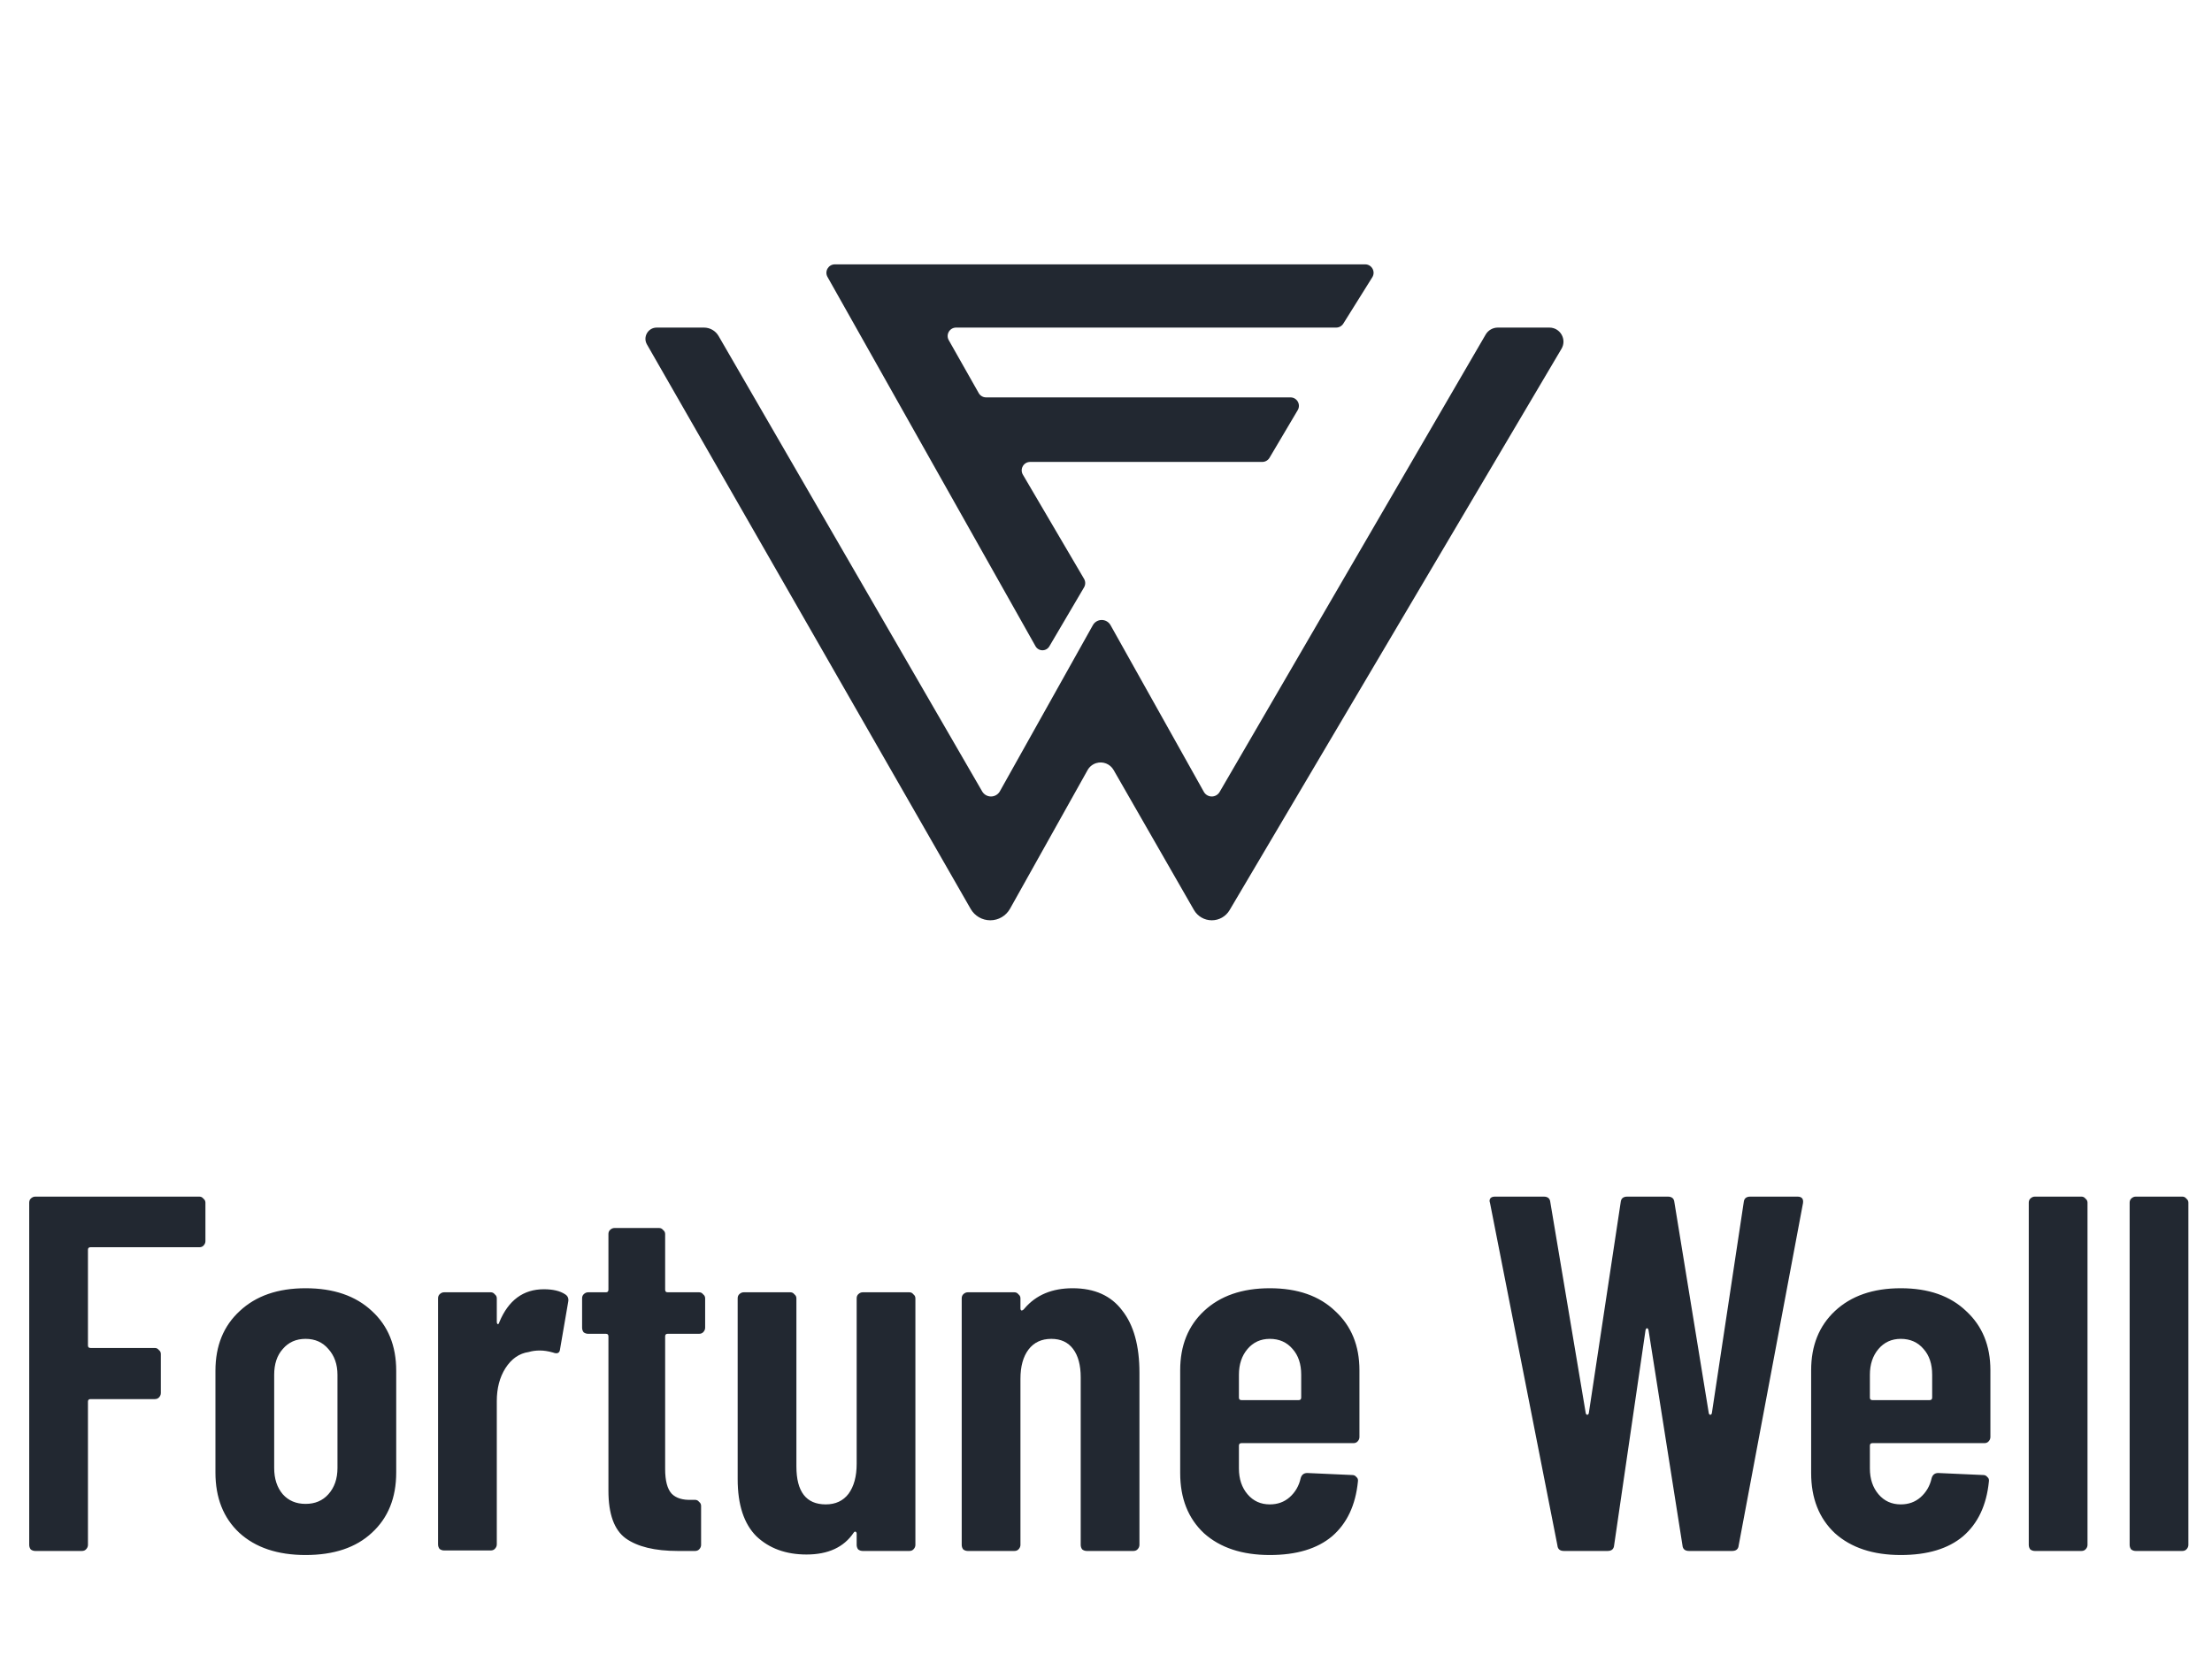 <svg width="501" height="375" viewBox="0 0 501 375" fill="none" xmlns="http://www.w3.org/2000/svg">
<path d="M146.528 78.031C145.554 76.332 146.78 74.215 148.739 74.215H159.443C160.807 74.215 162.068 74.942 162.752 76.123L222.452 179.294C222.865 180.008 223.627 180.447 224.451 180.447V180.447C225.287 180.447 226.058 179.995 226.466 179.266L247.529 141.632C247.934 140.909 248.699 140.461 249.528 140.461V140.461C250.357 140.461 251.122 140.909 251.527 141.632L272.663 179.396C273.026 180.045 273.712 180.447 274.456 180.447V180.447C275.188 180.447 275.865 180.058 276.233 179.425L336.488 75.799C337.058 74.818 338.107 74.215 339.242 74.215H350.923C353.39 74.215 354.921 76.898 353.665 79.021L278.487 206.203C277.646 207.625 276.117 208.497 274.465 208.497V208.497C272.792 208.497 271.246 207.602 270.413 206.15L252.216 174.436C251.43 173.065 249.798 172.422 248.287 172.887V172.887C247.456 173.143 246.755 173.709 246.33 174.469L228.762 205.877C227.857 207.495 226.148 208.497 224.295 208.497V208.497C222.46 208.497 220.766 207.516 219.854 205.924L146.528 78.031Z" fill="#222831"/>
<path d="M187.423 62.74C186.705 61.466 187.626 59.891 189.088 59.891H309.192C310.694 59.891 311.609 61.542 310.813 62.816L304.25 73.316C303.901 73.875 303.289 74.215 302.629 74.215H216.55C215.086 74.215 214.165 75.793 214.887 77.067L221.675 89.06C222.014 89.659 222.65 90.03 223.338 90.03H292.28C293.76 90.03 294.679 91.641 293.925 92.915L287.533 103.714C287.189 104.295 286.564 104.652 285.888 104.652H233.321C231.843 104.652 230.924 106.257 231.672 107.531L245.528 131.137C245.879 131.735 245.879 132.476 245.527 133.073L237.668 146.434C237.344 146.985 236.751 147.324 236.111 147.324V147.324C235.459 147.324 234.857 146.972 234.537 146.404L187.423 62.74Z" fill="#222831"/>
<path d="M46.527 281.191C46.527 281.573 46.374 281.917 46.068 282.223C45.839 282.453 45.533 282.567 45.15 282.567H20.493C20.111 282.567 19.92 282.758 19.92 283.141V304.816C19.92 305.198 20.111 305.39 20.493 305.39H35.058C35.44 305.39 35.746 305.542 35.976 305.848C36.282 306.078 36.434 306.383 36.434 306.766V315.597C36.434 315.979 36.282 316.323 35.976 316.629C35.746 316.858 35.44 316.973 35.058 316.973H20.493C20.111 316.973 19.92 317.164 19.92 317.546V350.002C19.92 350.384 19.767 350.728 19.461 351.034C19.232 351.263 18.926 351.378 18.544 351.378H7.993C7.61 351.378 7.266 351.263 6.96 351.034C6.731 350.728 6.616 350.384 6.616 350.002V272.475C6.616 272.093 6.731 271.787 6.96 271.558C7.266 271.252 7.61 271.099 7.993 271.099H45.15C45.533 271.099 45.839 271.252 46.068 271.558C46.374 271.787 46.527 272.093 46.527 272.475V281.191ZM69.21 352.296C62.864 352.296 57.856 350.614 54.186 347.25C50.593 343.885 48.796 339.336 48.796 333.602V310.55C48.796 304.893 50.631 300.382 54.301 297.018C57.971 293.577 62.941 291.857 69.21 291.857C75.556 291.857 80.564 293.577 84.234 297.018C87.904 300.382 89.739 304.893 89.739 310.55V333.602C89.739 339.336 87.904 343.885 84.234 347.25C80.64 350.614 75.632 352.296 69.21 352.296ZM69.21 340.712C71.351 340.712 73.071 339.986 74.371 338.533C75.747 337.004 76.435 335.016 76.435 332.57V311.468C76.435 309.098 75.747 307.148 74.371 305.619C73.071 304.09 71.351 303.325 69.21 303.325C67.069 303.325 65.349 304.09 64.049 305.619C62.749 307.072 62.1 309.021 62.1 311.468V332.57C62.1 335.016 62.749 337.004 64.049 338.533C65.349 339.986 67.069 340.712 69.21 340.712ZM123.185 292.086C125.25 292.086 126.855 292.468 128.002 293.233C128.614 293.615 128.843 294.189 128.69 294.953L126.855 305.619C126.779 306.536 126.244 306.804 125.25 306.422C124.179 306.116 123.185 305.963 122.268 305.963C121.35 305.963 120.509 306.078 119.745 306.307C117.604 306.613 115.846 307.836 114.469 309.977C113.17 312.041 112.52 314.526 112.52 317.431V349.887C112.52 350.27 112.367 350.614 112.061 350.919C111.832 351.149 111.526 351.263 111.143 351.263H100.592C100.21 351.263 99.866 351.149 99.56 350.919C99.331 350.614 99.216 350.27 99.216 349.887V294.15C99.216 293.768 99.331 293.462 99.56 293.233C99.866 292.927 100.21 292.774 100.592 292.774H111.143C111.526 292.774 111.832 292.927 112.061 293.233C112.367 293.462 112.52 293.768 112.52 294.15V299.426C112.52 299.732 112.596 299.923 112.749 299.999C112.902 299.999 113.017 299.846 113.093 299.541C115.157 294.571 118.522 292.086 123.185 292.086ZM159.71 300.802C159.71 301.184 159.557 301.528 159.251 301.834C159.022 302.064 158.716 302.178 158.334 302.178H151.223C150.841 302.178 150.65 302.37 150.65 302.752V332.799C150.65 335.475 151.147 337.348 152.141 338.419C153.135 339.413 154.625 339.871 156.613 339.795H157.416C157.798 339.795 158.104 339.948 158.334 340.254C158.639 340.483 158.792 340.789 158.792 341.171V350.002C158.792 350.384 158.639 350.728 158.334 351.034C158.104 351.263 157.798 351.378 157.416 351.378H153.517C148.318 351.378 144.38 350.422 141.704 348.511C139.105 346.6 137.805 343.006 137.805 337.731V302.752C137.805 302.37 137.614 302.178 137.232 302.178H133.218C132.835 302.178 132.491 302.064 132.185 301.834C131.956 301.528 131.841 301.184 131.841 300.802V294.15C131.841 293.768 131.956 293.462 132.185 293.233C132.491 292.927 132.835 292.774 133.218 292.774H137.232C137.614 292.774 137.805 292.583 137.805 292.201V279.585C137.805 279.203 137.92 278.897 138.149 278.668C138.455 278.362 138.799 278.209 139.181 278.209H149.274C149.656 278.209 149.962 278.362 150.191 278.668C150.497 278.897 150.65 279.203 150.65 279.585V292.201C150.65 292.583 150.841 292.774 151.223 292.774H158.334C158.716 292.774 159.022 292.927 159.251 293.233C159.557 293.462 159.71 293.768 159.71 294.15V300.802ZM194.027 294.15C194.027 293.768 194.141 293.462 194.371 293.233C194.676 292.927 195.021 292.774 195.403 292.774H205.954C206.336 292.774 206.642 292.927 206.871 293.233C207.177 293.462 207.33 293.768 207.33 294.15V350.002C207.33 350.384 207.177 350.728 206.871 351.034C206.642 351.263 206.336 351.378 205.954 351.378H195.403C195.021 351.378 194.676 351.263 194.371 351.034C194.141 350.728 194.027 350.384 194.027 350.002V347.479C194.027 347.25 193.95 347.097 193.797 347.02C193.644 346.944 193.491 347.02 193.338 347.25C191.121 350.537 187.566 352.181 182.673 352.181C178.009 352.181 174.224 350.805 171.319 348.052C168.49 345.223 167.076 340.904 167.076 335.093V294.15C167.076 293.768 167.19 293.462 167.42 293.233C167.726 292.927 168.07 292.774 168.452 292.774H179.003C179.385 292.774 179.691 292.927 179.92 293.233C180.226 293.462 180.379 293.768 180.379 294.15V332.226C180.379 337.96 182.596 340.827 187.031 340.827C189.248 340.827 190.968 340.024 192.192 338.419C193.415 336.737 194.027 334.481 194.027 331.652V294.15ZM242.937 291.857C247.907 291.857 251.653 293.539 254.176 296.903C256.776 300.191 258.075 304.893 258.075 311.009V350.002C258.075 350.384 257.922 350.728 257.617 351.034C257.387 351.263 257.081 351.378 256.699 351.378H246.148C245.766 351.378 245.422 351.263 245.116 351.034C244.887 350.728 244.772 350.384 244.772 350.002V312.041C244.772 309.289 244.199 307.148 243.052 305.619C241.905 304.09 240.261 303.325 238.12 303.325C235.903 303.325 234.183 304.128 232.959 305.734C231.736 307.339 231.124 309.556 231.124 312.385V350.002C231.124 350.384 230.972 350.728 230.666 351.034C230.436 351.263 230.131 351.378 229.748 351.378H219.197C218.815 351.378 218.471 351.263 218.165 351.034C217.936 350.728 217.821 350.384 217.821 350.002V294.15C217.821 293.768 217.936 293.462 218.165 293.233C218.471 292.927 218.815 292.774 219.197 292.774H229.748C230.131 292.774 230.436 292.927 230.666 293.233C230.972 293.462 231.124 293.768 231.124 294.15V296.444C231.124 296.674 231.201 296.826 231.354 296.903C231.583 296.903 231.813 296.75 232.042 296.444C234.641 293.386 238.273 291.857 242.937 291.857ZM307.901 325.574C307.901 325.956 307.748 326.3 307.442 326.606C307.212 326.836 306.907 326.95 306.524 326.95H281.179C280.797 326.95 280.606 327.141 280.606 327.524V332.685C280.606 335.055 281.255 337.004 282.555 338.533C283.855 340.063 285.537 340.827 287.601 340.827C289.36 340.827 290.851 340.292 292.074 339.222C293.374 338.075 294.215 336.622 294.597 334.864C294.827 334.099 295.323 333.717 296.088 333.717L306.295 334.175C306.677 334.175 306.983 334.328 307.212 334.634C307.518 334.864 307.633 335.208 307.557 335.666C307.021 341.018 305.072 345.147 301.708 348.052C298.344 350.881 293.641 352.296 287.601 352.296C281.332 352.296 276.362 350.652 272.692 347.364C269.099 344 267.302 339.451 267.302 333.717V310.436C267.302 304.854 269.099 300.382 272.692 297.018C276.362 293.577 281.332 291.857 287.601 291.857C293.871 291.857 298.802 293.577 302.396 297.018C306.066 300.382 307.901 304.854 307.901 310.436V325.574ZM287.601 303.325C285.537 303.325 283.855 304.09 282.555 305.619C281.255 307.148 280.606 309.098 280.606 311.468V316.629C280.606 317.011 280.797 317.202 281.179 317.202H294.138C294.521 317.202 294.712 317.011 294.712 316.629V311.468C294.712 309.021 294.062 307.072 292.762 305.619C291.462 304.09 289.742 303.325 287.601 303.325ZM354.231 351.378C353.313 351.378 352.816 350.958 352.74 350.117L337.487 272.59L337.372 272.131C337.372 271.443 337.792 271.099 338.633 271.099H349.643C350.561 271.099 351.058 271.519 351.134 272.36L359.162 320.184C359.238 320.413 359.353 320.528 359.506 320.528C359.659 320.528 359.774 320.413 359.85 320.184L367.075 272.36C367.152 271.519 367.649 271.099 368.566 271.099H377.741C378.658 271.099 379.155 271.519 379.232 272.36L387.03 320.184C387.107 320.413 387.222 320.528 387.375 320.528C387.527 320.528 387.642 320.413 387.719 320.184L394.944 272.36C395.02 271.519 395.517 271.099 396.435 271.099H407.1C408.094 271.099 408.515 271.596 408.362 272.59L393.797 350.117C393.72 350.958 393.223 351.378 392.306 351.378H382.558C381.64 351.378 381.143 350.958 381.067 350.117L373.383 301.376C373.306 301.07 373.192 300.917 373.039 300.917C372.886 300.917 372.771 301.07 372.695 301.376L365.584 350.117C365.508 350.958 365.011 351.378 364.093 351.378H354.231ZM450.809 325.574C450.809 325.956 450.656 326.3 450.35 326.606C450.121 326.836 449.815 326.95 449.432 326.95H424.087C423.705 326.95 423.514 327.141 423.514 327.524V332.685C423.514 335.055 424.164 337.004 425.463 338.533C426.763 340.063 428.445 340.827 430.509 340.827C432.268 340.827 433.759 340.292 434.982 339.222C436.282 338.075 437.123 336.622 437.505 334.864C437.735 334.099 438.232 333.717 438.996 333.717L449.203 334.175C449.585 334.175 449.891 334.328 450.121 334.634C450.426 334.864 450.541 335.208 450.465 335.666C449.929 341.018 447.98 345.147 444.616 348.052C441.252 350.881 436.55 352.296 430.509 352.296C424.24 352.296 419.27 350.652 415.6 347.364C412.007 344 410.21 339.451 410.21 333.717V310.436C410.21 304.854 412.007 300.382 415.6 297.018C419.27 293.577 424.24 291.857 430.509 291.857C436.779 291.857 441.71 293.577 445.304 297.018C448.974 300.382 450.809 304.854 450.809 310.436V325.574ZM430.509 303.325C428.445 303.325 426.763 304.09 425.463 305.619C424.164 307.148 423.514 309.098 423.514 311.468V316.629C423.514 317.011 423.705 317.202 424.087 317.202H437.046C437.429 317.202 437.62 317.011 437.62 316.629V311.468C437.62 309.021 436.97 307.072 435.67 305.619C434.371 304.09 432.65 303.325 430.509 303.325ZM460.876 351.378C460.494 351.378 460.15 351.263 459.844 351.034C459.614 350.728 459.5 350.384 459.5 350.002V272.475C459.5 272.093 459.614 271.787 459.844 271.558C460.15 271.252 460.494 271.099 460.876 271.099H471.427C471.809 271.099 472.115 271.252 472.344 271.558C472.65 271.787 472.803 272.093 472.803 272.475V350.002C472.803 350.384 472.65 350.728 472.344 351.034C472.115 351.263 471.809 351.378 471.427 351.378H460.876ZM483.723 351.378C483.341 351.378 482.997 351.263 482.691 351.034C482.462 350.728 482.347 350.384 482.347 350.002V272.475C482.347 272.093 482.462 271.787 482.691 271.558C482.997 271.252 483.341 271.099 483.723 271.099H494.274C494.656 271.099 494.962 271.252 495.192 271.558C495.498 271.787 495.65 272.093 495.65 272.475V350.002C495.65 350.384 495.498 350.728 495.192 351.034C494.962 351.263 494.656 351.378 494.274 351.378H483.723Z" fill="#222831"/>
</svg>
